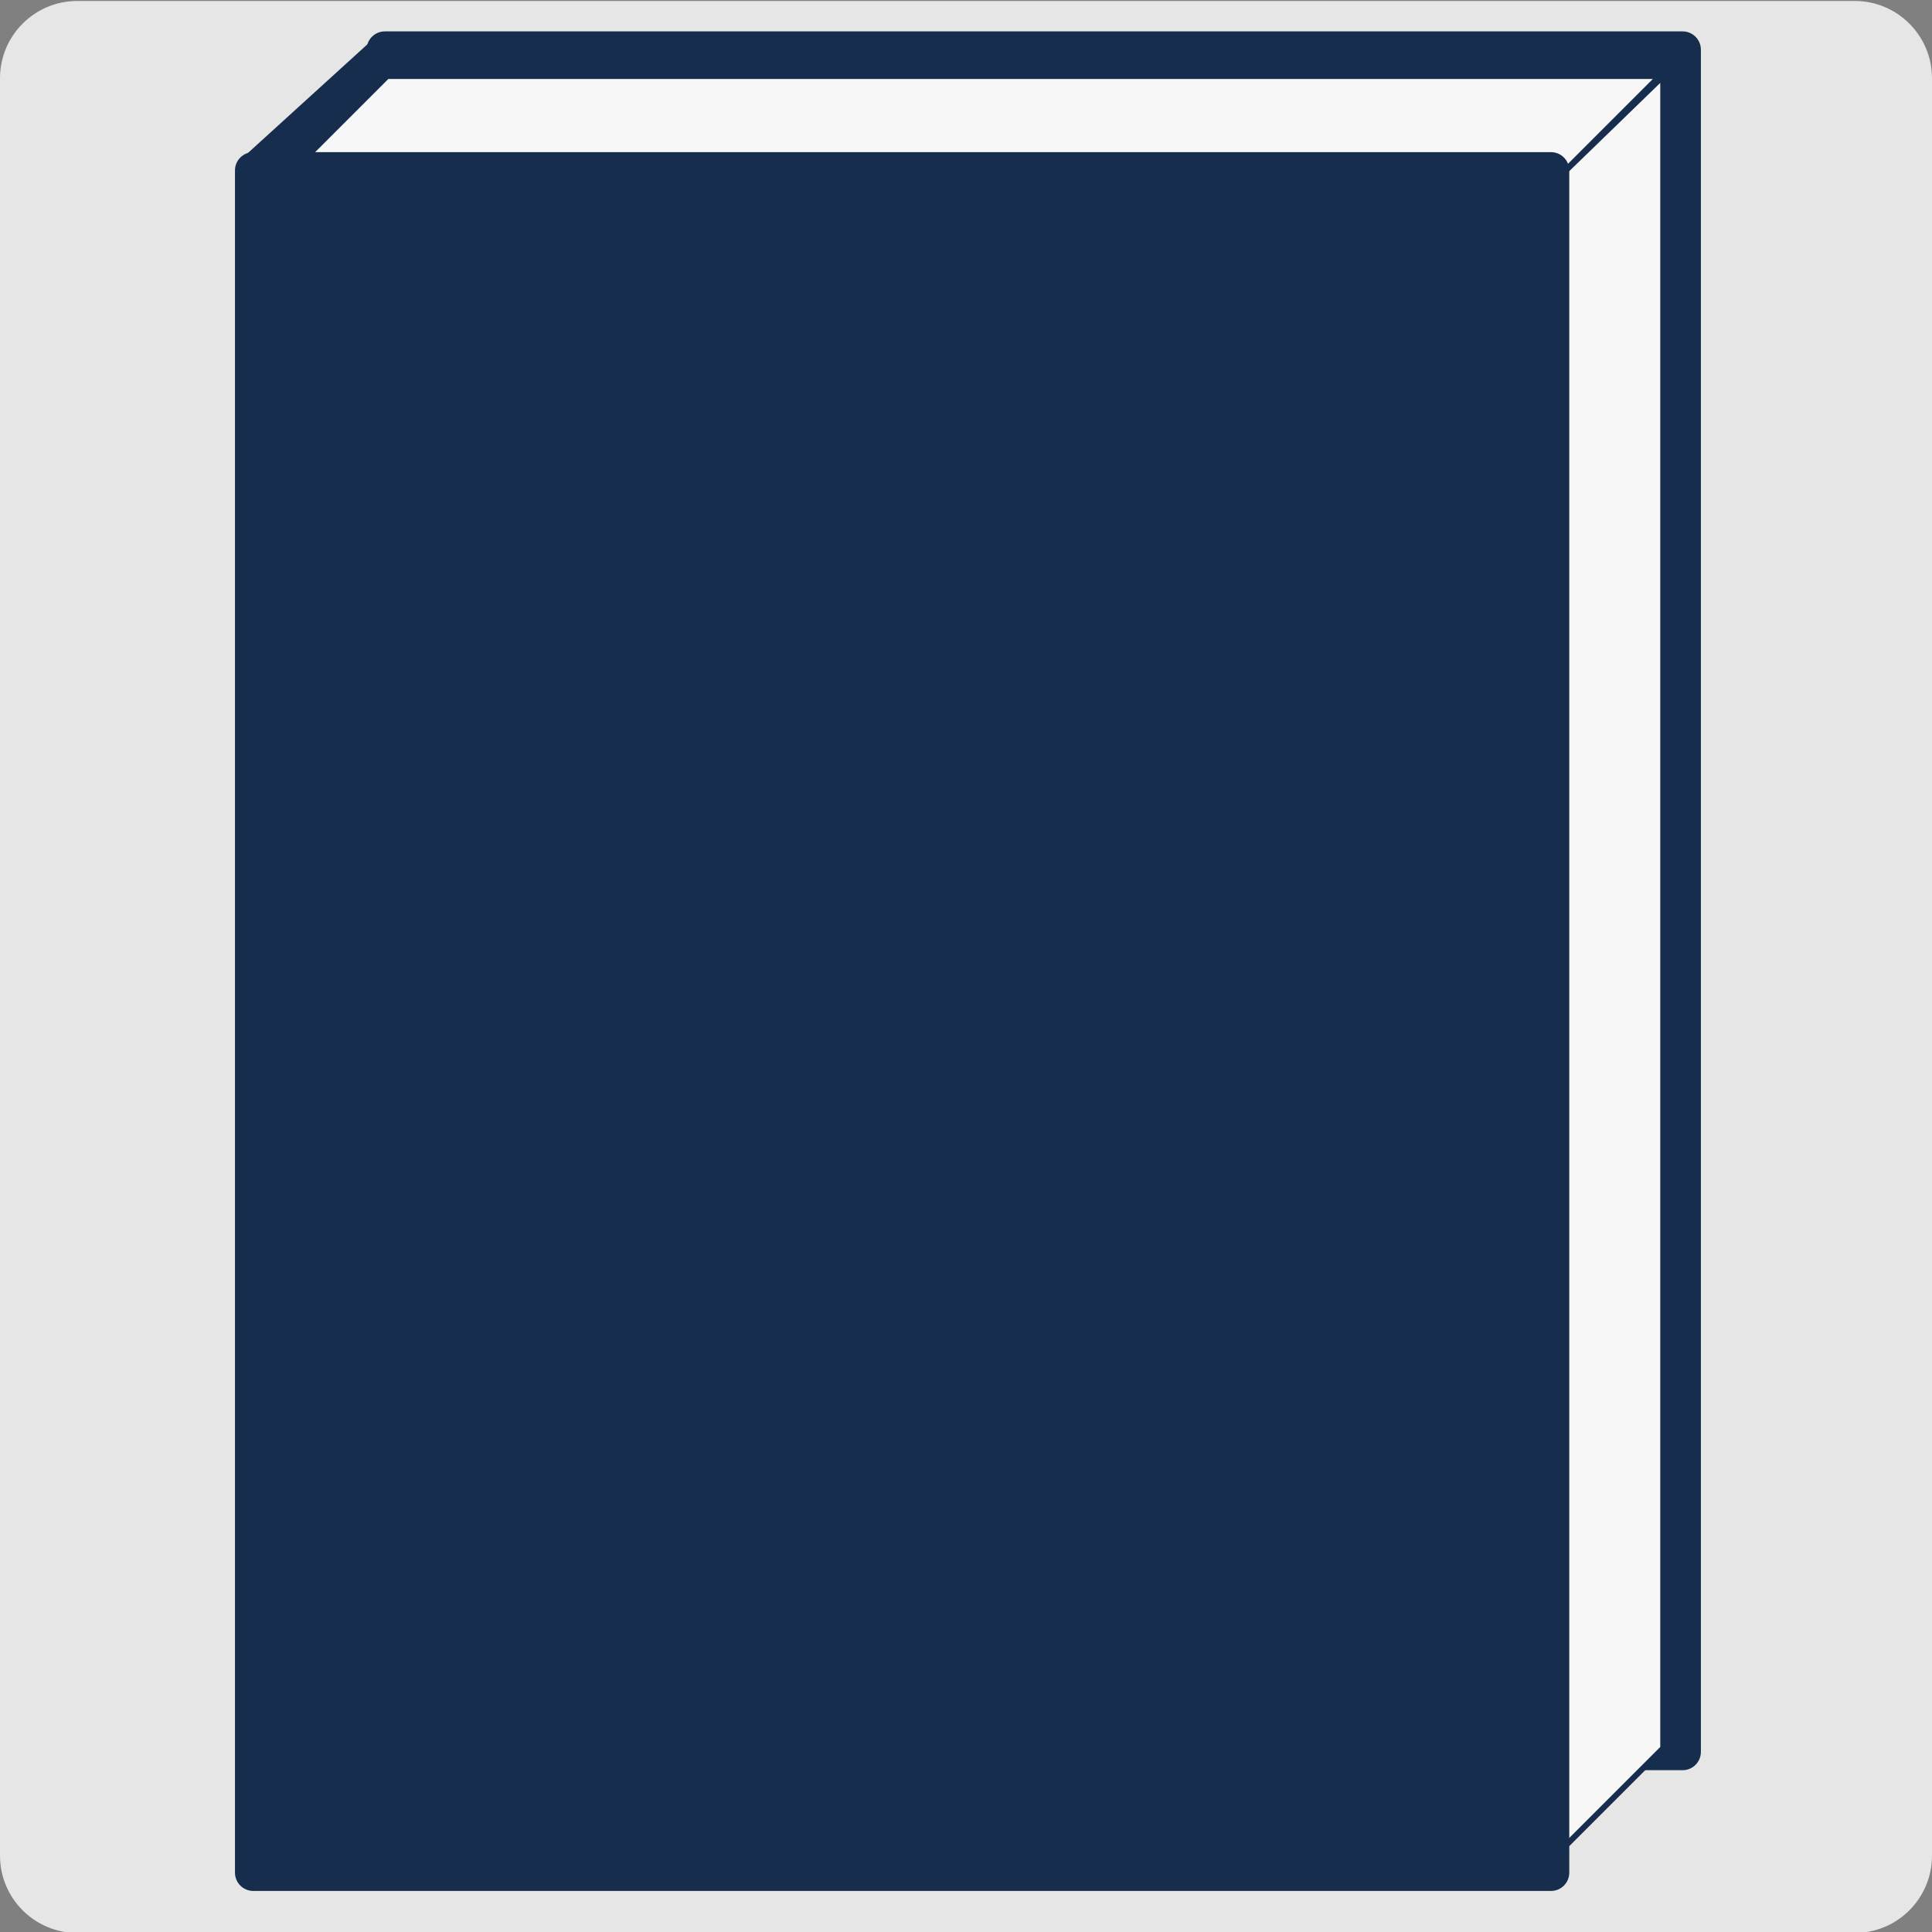 <?xml version="1.0" encoding="UTF-8"?>
<svg id="Ebene_2" data-name="Ebene 2" xmlns="http://www.w3.org/2000/svg" viewBox="0 0 2000 2000">
  <rect x="0" y="0" width="2000" height="2000" fill="#808080" stroke="none"/>
  <defs>
    <style>
      .cls-1 {
        fill: #e6e6e6;
        fill-rule: evenodd;
      }

      .cls-2 {
        stroke-width: 6px;
      }

      .cls-2, .cls-3 {
        stroke: #172d4d;
        stroke-linecap: round;
        stroke-linejoin: round;
      }

      .cls-2, .cls-4 {
        fill: #f7f7f7;
      }

      .cls-5, .cls-3 {
        fill: #172d4d;
      }

      .cls-3 {
        stroke-width: 7px;
      }

      .cls-6 {
        fill: #2d2d2d;
      }
    </style>
  </defs>
  <path class="cls-1" d="m2000,81c0-44.15-35.84-80-80-80H80C35.85,1,0,36.85,0,81v1840c0,44.15,35.85,80,80,80h1840c44.16,0,80-35.85,80-80V81Z"/>
  <g>
    <g>
      <path class="cls-5" d="m382.5,1829.5V51.43c0-8.78,7.15-15.93,15.93-15.93h1343.39c8.78,0,15.93,7.15,15.93,15.93v1762.14c0,8.78-7.15,15.93-15.93,15.93H382.5Z"/>
      <path class="cls-5" d="m1741.82,38.5c7.13,0,12.93,5.8,12.93,12.93v1762.14c0,7.13-5.8,12.93-12.93,12.93H385.5V51.43c0-7.13,5.8-12.93,12.93-12.93h1343.39m0-6H398.43c-10.45,0-18.93,8.47-18.93,18.93v1781.07h1362.32c10.45,0,18.93-8.47,18.93-18.93V51.43c0-10.45-8.47-18.93-18.93-18.93h0Z"/>
    </g>
    <g>
      <rect class="cls-4" x="403.75" y="81.75" width="1311.5" height="1709"/>
      <path class="cls-6" d="m1712.25,84.75v1703H406.75V84.75h1305.5m6-6H400.75v1715h1317.5V78.75h0Z"/>
    </g>
    <polygon class="cls-3" points="250.75 168.47 392 40 392 1819.03 250.75 1947.5 250.75 168.47"/>
    <polygon class="cls-2" points="1718.25 78.75 1608.88 188.12 314.5 188.12 295.75 183.75 400.75 78.75 1718.25 78.75"/>
    <polygon class="cls-2" points="1608.88 188.12 1608.88 1922.5 1721.69 1809.69 1721.69 78.75 1608.88 188.12"/>
    <g>
      <rect class="cls-5" x="246.25" y="160.5" width="1375.25" height="1794" rx="15.93" ry="15.93"/>
      <path class="cls-5" d="m1605.57,163.5c7.13,0,12.93,5.8,12.93,12.93v1762.14c0,7.13-5.8,12.93-12.93,12.93H262.18c-7.13,0-12.93-5.8-12.93-12.93V176.43c0-7.13,5.8-12.93,12.93-12.93h1343.39m0-6H262.18c-10.45,0-18.93,8.47-18.93,18.93v1762.14c0,10.45,8.47,18.93,18.93,18.93h1343.39c10.45,0,18.93-8.47,18.93-18.93V176.43c0-10.45-8.47-18.93-18.93-18.93h0Z"/>
    </g>
  </g>
</svg>